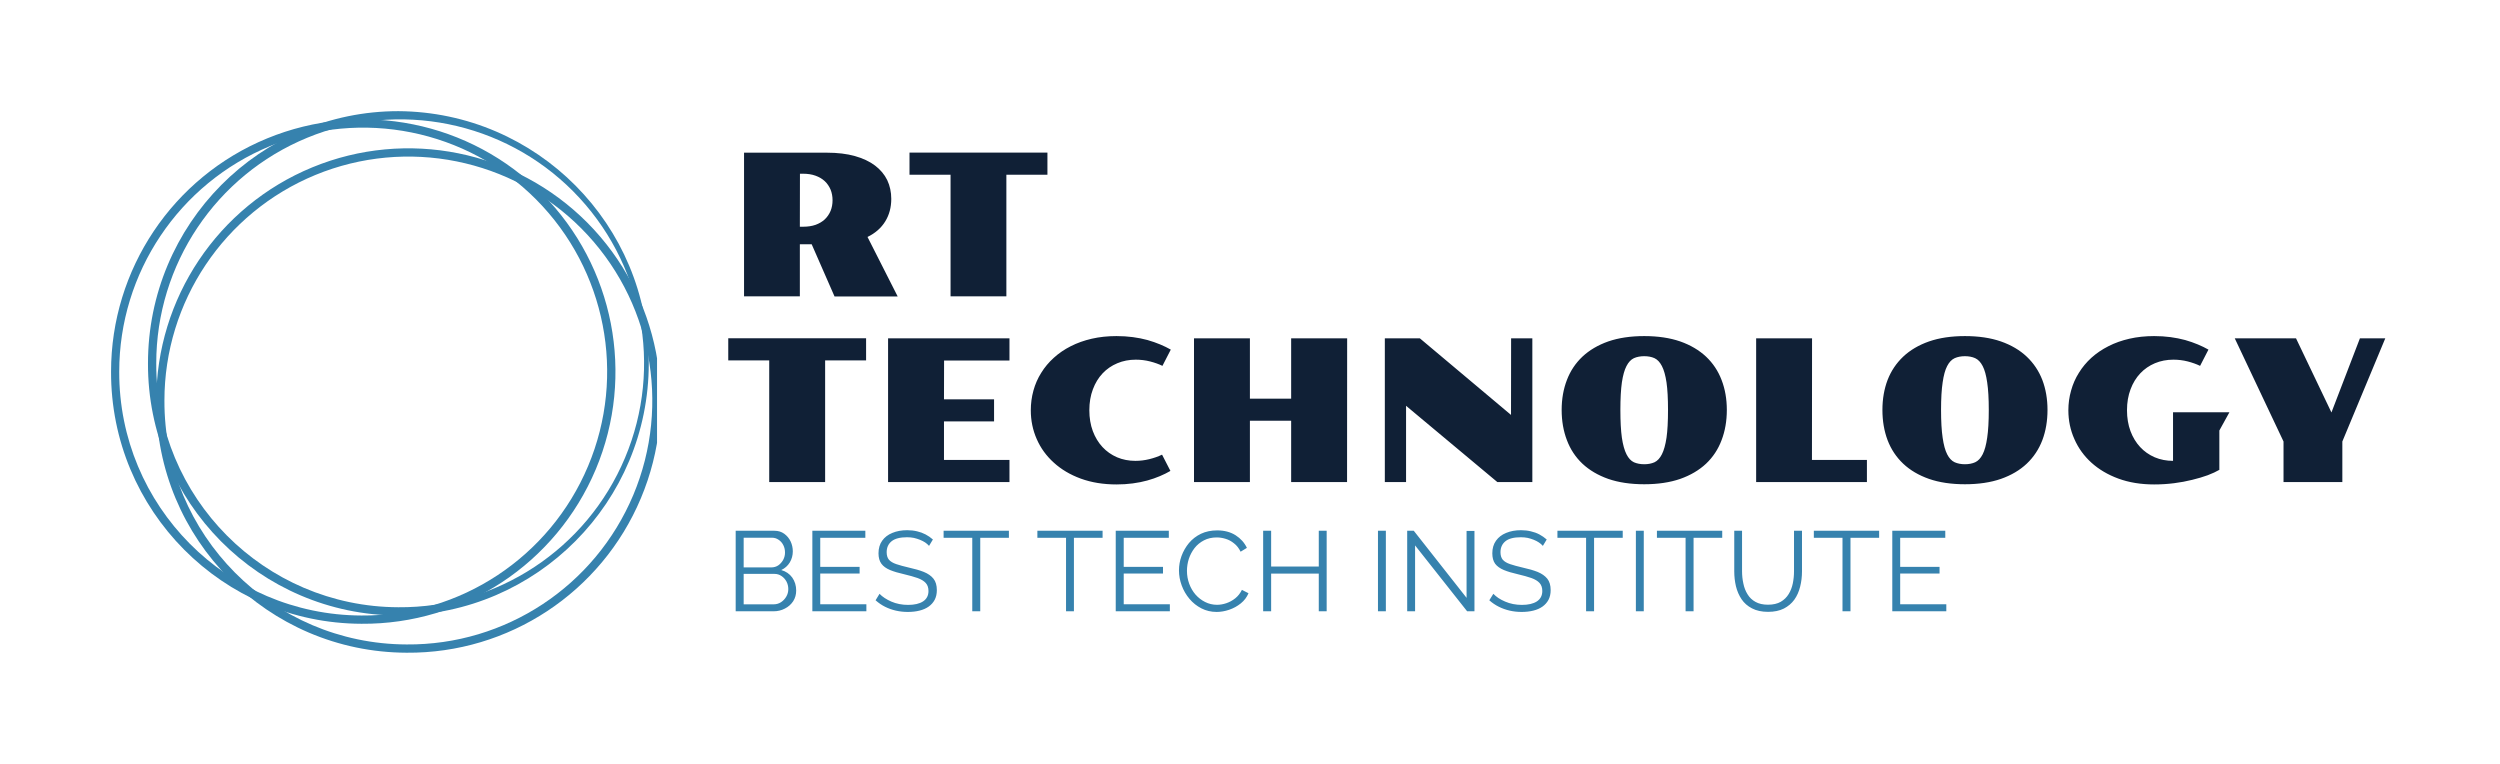 <svg xmlns="http://www.w3.org/2000/svg" version="1.1" xmlns:xlink="http://www.w3.org/1999/xlink" xmlns:svgjs="http://svgjs.dev/svgjs" viewBox="0 0 26.608 8.129"><g transform="matrix(1,0,0,1,7.723,1.624)"><g><path d=" M 0.196 0.001 L 1.077 0.001 Q 1.248 0.001 1.376 0.037 Q 1.504 0.073 1.59 0.138 Q 1.676 0.203 1.72 0.293 Q 1.763 0.384 1.763 0.493 Q 1.763 0.628 1.699 0.732 Q 1.635 0.837 1.51 0.898 L 1.831 1.531 L 1.159 1.531 L 0.916 0.976 L 0.79 0.976 L 0.79 1.53 L 0.196 1.53 L 0.196 0.001 M 0.826 0.789 Q 0.899 0.789 0.957 0.769 Q 1.015 0.748 1.055 0.711 Q 1.095 0.673 1.117 0.621 Q 1.138 0.569 1.138 0.507 Q 1.138 0.446 1.117 0.394 Q 1.095 0.342 1.055 0.304 Q 1.015 0.267 0.957 0.246 Q 0.899 0.225 0.826 0.225 L 0.791 0.225 L 0.79 0.789 L 0.826 0.789 M 2.394 0.236 L 1.957 0.236 L 1.957 0 L 3.425 0 L 3.425 0.236 L 2.988 0.236 L 2.988 1.53 L 2.394 1.53 L 2.394 0.236 M 0.464 2.212 L 0.028 2.212 L 0.028 1.976 L 1.495 1.976 L 1.495 2.212 L 1.059 2.212 L 1.059 3.507 L 0.464 3.507 L 0.464 2.212 M 1.729 1.977 L 3.021 1.977 L 3.021 2.213 L 2.325 2.213 L 2.324 2.626 L 2.857 2.626 L 2.857 2.861 L 2.324 2.861 L 2.324 3.271 L 3.021 3.271 L 3.021 3.507 L 1.729 3.507 L 1.729 1.977 M 3.248 2.743 Q 3.248 2.634 3.276 2.533 Q 3.304 2.431 3.359 2.344 Q 3.413 2.256 3.493 2.184 Q 3.572 2.112 3.673 2.061 Q 3.775 2.009 3.897 1.981 Q 4.019 1.953 4.16 1.953 Q 4.251 1.953 4.334 1.964 Q 4.417 1.975 4.49 1.995 Q 4.563 2.016 4.625 2.042 Q 4.687 2.068 4.738 2.097 L 4.649 2.27 Q 4.592 2.242 4.518 2.223 Q 4.444 2.204 4.365 2.204 Q 4.259 2.204 4.169 2.242 Q 4.078 2.28 4.012 2.35 Q 3.946 2.42 3.909 2.519 Q 3.871 2.619 3.871 2.742 Q 3.871 2.864 3.908 2.964 Q 3.945 3.063 4.011 3.134 Q 4.076 3.204 4.166 3.243 Q 4.256 3.281 4.361 3.281 Q 4.435 3.281 4.509 3.263 Q 4.583 3.245 4.645 3.215 L 4.734 3.388 Q 4.683 3.418 4.621 3.444 Q 4.56 3.47 4.488 3.49 Q 4.416 3.51 4.333 3.521 Q 4.251 3.532 4.16 3.532 Q 3.95 3.532 3.78 3.47 Q 3.611 3.408 3.493 3.3 Q 3.374 3.193 3.311 3.049 Q 3.248 2.906 3.248 2.743 M 4.985 1.977 L 5.58 1.977 L 5.58 2.619 L 6.019 2.619 L 6.019 1.977 L 6.615 1.977 L 6.614 3.507 L 6.019 3.507 L 6.019 2.854 L 5.58 2.854 L 5.58 3.507 L 4.985 3.507 L 4.985 1.977 M 7.016 1.977 L 7.389 1.977 L 8.359 2.792 L 8.36 1.977 L 8.586 1.977 L 8.586 3.507 L 8.214 3.507 L 7.242 2.695 L 7.242 3.507 L 7.016 3.507 L 7.016 1.977 M 8.898 2.739 Q 8.898 2.565 8.954 2.42 Q 9.009 2.276 9.119 2.172 Q 9.23 2.068 9.394 2.01 Q 9.559 1.953 9.777 1.953 Q 9.995 1.953 10.16 2.01 Q 10.324 2.068 10.435 2.172 Q 10.545 2.276 10.6 2.42 Q 10.656 2.565 10.656 2.739 Q 10.656 2.915 10.6 3.061 Q 10.545 3.207 10.435 3.311 Q 10.324 3.415 10.16 3.473 Q 9.995 3.53 9.777 3.53 Q 9.559 3.53 9.394 3.473 Q 9.23 3.415 9.119 3.311 Q 9.009 3.207 8.954 3.061 Q 8.898 2.915 8.898 2.739 M 9.777 3.317 Q 9.839 3.317 9.886 3.296 Q 9.933 3.274 9.965 3.211 Q 9.997 3.148 10.014 3.035 Q 10.03 2.922 10.03 2.739 Q 10.03 2.558 10.014 2.446 Q 9.997 2.333 9.965 2.272 Q 9.933 2.21 9.886 2.188 Q 9.839 2.167 9.777 2.167 Q 9.715 2.167 9.667 2.188 Q 9.62 2.21 9.588 2.272 Q 9.556 2.333 9.539 2.446 Q 9.523 2.558 9.523 2.739 Q 9.523 2.922 9.539 3.035 Q 9.556 3.148 9.588 3.211 Q 9.62 3.274 9.667 3.296 Q 9.715 3.317 9.777 3.317 M 10.968 1.977 L 11.563 1.977 L 11.562 3.271 L 12.147 3.271 L 12.147 3.507 L 10.968 3.507 L 10.968 1.977 M 12.312 2.739 Q 12.312 2.565 12.367 2.42 Q 12.423 2.276 12.533 2.172 Q 12.643 2.068 12.808 2.01 Q 12.972 1.953 13.19 1.953 Q 13.409 1.953 13.573 2.01 Q 13.738 2.068 13.848 2.172 Q 13.958 2.276 14.014 2.42 Q 14.069 2.565 14.069 2.739 Q 14.069 2.915 14.014 3.061 Q 13.958 3.207 13.848 3.311 Q 13.738 3.415 13.573 3.473 Q 13.409 3.53 13.19 3.53 Q 12.972 3.53 12.808 3.473 Q 12.643 3.415 12.533 3.311 Q 12.423 3.207 12.367 3.061 Q 12.312 2.915 12.312 2.739 M 13.19 3.317 Q 13.252 3.317 13.299 3.296 Q 13.347 3.274 13.379 3.211 Q 13.411 3.148 13.427 3.035 Q 13.444 2.922 13.444 2.739 Q 13.444 2.558 13.427 2.446 Q 13.411 2.333 13.379 2.272 Q 13.347 2.21 13.299 2.188 Q 13.252 2.167 13.19 2.167 Q 13.129 2.167 13.081 2.188 Q 13.033 2.21 13.001 2.272 Q 12.969 2.333 12.953 2.446 Q 12.936 2.558 12.936 2.739 Q 12.936 2.922 12.953 3.035 Q 12.969 3.148 13.001 3.211 Q 13.033 3.274 13.081 3.296 Q 13.129 3.317 13.19 3.317 M 14.291 2.743 Q 14.291 2.634 14.32 2.533 Q 14.348 2.431 14.403 2.344 Q 14.457 2.256 14.536 2.184 Q 14.616 2.112 14.717 2.061 Q 14.818 2.009 14.941 1.981 Q 15.063 1.953 15.204 1.953 Q 15.295 1.953 15.378 1.964 Q 15.46 1.975 15.534 1.995 Q 15.607 2.016 15.669 2.042 Q 15.731 2.068 15.782 2.097 L 15.693 2.27 Q 15.635 2.242 15.562 2.223 Q 15.488 2.204 15.409 2.204 Q 15.303 2.204 15.212 2.242 Q 15.122 2.28 15.056 2.35 Q 14.99 2.42 14.953 2.519 Q 14.915 2.619 14.915 2.742 Q 14.915 2.864 14.952 2.964 Q 14.989 3.063 15.055 3.134 Q 15.12 3.204 15.21 3.243 Q 15.3 3.281 15.405 3.281 L 15.405 2.764 L 16.005 2.764 L 15.898 2.958 L 15.898 3.374 L 15.899 3.376 Q 15.848 3.406 15.774 3.434 Q 15.7 3.461 15.609 3.483 Q 15.518 3.506 15.415 3.519 Q 15.312 3.532 15.204 3.532 Q 14.993 3.532 14.824 3.47 Q 14.655 3.408 14.536 3.3 Q 14.418 3.193 14.355 3.049 Q 14.291 2.906 14.291 2.743 M 16.581 3.075 L 16.062 1.977 L 16.714 1.977 L 17.091 2.766 L 17.394 1.977 L 17.664 1.977 L 17.207 3.075 L 17.207 3.507 L 16.581 3.507 L 16.581 3.075" fill="#102036" fill-rule="nonzero"></path></g><g><path d=" M 0.751 4.661 Q 0.751 4.725 0.719 4.775 Q 0.686 4.825 0.631 4.853 Q 0.576 4.882 0.511 4.882 L 0.107 4.882 L 0.107 4.025 L 0.52 4.025 Q 0.58 4.025 0.624 4.057 Q 0.668 4.089 0.692 4.139 Q 0.715 4.189 0.715 4.244 Q 0.715 4.308 0.683 4.362 Q 0.65 4.416 0.592 4.443 Q 0.666 4.464 0.709 4.523 Q 0.751 4.583 0.751 4.661 M 0.667 4.646 Q 0.667 4.603 0.648 4.566 Q 0.628 4.529 0.595 4.507 Q 0.562 4.484 0.52 4.484 L 0.192 4.484 L 0.192 4.808 L 0.511 4.808 Q 0.555 4.808 0.59 4.785 Q 0.625 4.762 0.646 4.725 Q 0.667 4.689 0.667 4.646 M 0.192 4.099 L 0.192 4.415 L 0.486 4.415 Q 0.528 4.415 0.561 4.393 Q 0.593 4.37 0.613 4.334 Q 0.632 4.298 0.632 4.257 Q 0.632 4.213 0.614 4.178 Q 0.596 4.142 0.564 4.121 Q 0.533 4.099 0.493 4.099 L 0.192 4.099 M 1.498 4.807 L 1.498 4.882 L 0.923 4.882 L 0.923 4.025 L 1.487 4.025 L 1.487 4.1 L 1.007 4.1 L 1.007 4.409 L 1.426 4.409 L 1.426 4.48 L 1.007 4.48 L 1.007 4.807 L 1.498 4.807 M 2.165 4.186 Q 2.147 4.165 2.123 4.149 Q 2.098 4.133 2.068 4.121 Q 2.038 4.109 2.004 4.101 Q 1.969 4.094 1.931 4.094 Q 1.819 4.094 1.766 4.137 Q 1.714 4.18 1.714 4.253 Q 1.714 4.304 1.738 4.333 Q 1.763 4.362 1.816 4.38 Q 1.869 4.398 1.951 4.417 Q 2.043 4.437 2.109 4.463 Q 2.176 4.49 2.212 4.535 Q 2.248 4.58 2.248 4.657 Q 2.248 4.716 2.225 4.76 Q 2.202 4.803 2.161 4.832 Q 2.12 4.861 2.063 4.875 Q 2.007 4.889 1.939 4.889 Q 1.873 4.889 1.812 4.875 Q 1.751 4.861 1.697 4.834 Q 1.643 4.807 1.596 4.765 L 1.638 4.696 Q 1.661 4.72 1.693 4.741 Q 1.725 4.762 1.764 4.779 Q 1.803 4.796 1.848 4.805 Q 1.893 4.814 1.942 4.814 Q 2.044 4.814 2.101 4.777 Q 2.159 4.739 2.159 4.666 Q 2.159 4.613 2.13 4.581 Q 2.101 4.549 2.043 4.528 Q 1.985 4.508 1.901 4.488 Q 1.811 4.468 1.75 4.443 Q 1.688 4.417 1.658 4.376 Q 1.627 4.334 1.627 4.265 Q 1.627 4.186 1.666 4.131 Q 1.705 4.076 1.774 4.048 Q 1.843 4.019 1.932 4.019 Q 1.989 4.019 2.038 4.031 Q 2.086 4.042 2.128 4.064 Q 2.17 4.086 2.206 4.118 L 2.165 4.186 M 3.015 4.1 L 2.71 4.1 L 2.71 4.882 L 2.625 4.882 L 2.625 4.1 L 2.32 4.1 L 2.32 4.025 L 3.015 4.025 L 3.015 4.1 M 4.012 4.1 L 3.707 4.1 L 3.707 4.882 L 3.623 4.882 L 3.623 4.1 L 3.318 4.1 L 3.318 4.025 L 4.012 4.025 L 4.012 4.1 M 4.728 4.807 L 4.728 4.882 L 4.152 4.882 L 4.152 4.025 L 4.717 4.025 L 4.717 4.1 L 4.237 4.1 L 4.237 4.409 L 4.655 4.409 L 4.655 4.48 L 4.237 4.48 L 4.237 4.807 L 4.728 4.807 M 4.825 4.447 Q 4.825 4.369 4.852 4.294 Q 4.88 4.218 4.931 4.156 Q 4.983 4.094 5.059 4.057 Q 5.135 4.021 5.232 4.021 Q 5.346 4.021 5.428 4.073 Q 5.509 4.125 5.548 4.207 L 5.481 4.248 Q 5.454 4.192 5.411 4.159 Q 5.369 4.125 5.322 4.111 Q 5.274 4.096 5.227 4.096 Q 5.15 4.096 5.091 4.127 Q 5.031 4.158 4.991 4.209 Q 4.951 4.261 4.93 4.324 Q 4.91 4.387 4.91 4.452 Q 4.91 4.523 4.934 4.589 Q 4.958 4.654 5.001 4.704 Q 5.045 4.754 5.103 4.783 Q 5.162 4.813 5.23 4.813 Q 5.279 4.813 5.329 4.796 Q 5.38 4.779 5.424 4.744 Q 5.468 4.709 5.495 4.654 L 5.565 4.69 Q 5.538 4.754 5.483 4.798 Q 5.427 4.843 5.359 4.866 Q 5.291 4.889 5.226 4.889 Q 5.138 4.889 5.064 4.851 Q 4.99 4.813 4.937 4.75 Q 4.883 4.686 4.854 4.607 Q 4.825 4.528 4.825 4.447 M 6.397 4.025 L 6.397 4.882 L 6.313 4.882 L 6.313 4.481 L 5.806 4.481 L 5.806 4.882 L 5.721 4.882 L 5.721 4.025 L 5.806 4.025 L 5.806 4.406 L 6.313 4.406 L 6.313 4.025 L 6.397 4.025 M 6.943 4.882 L 6.943 4.025 L 7.027 4.025 L 7.027 4.882 L 6.943 4.882 M 7.338 4.181 L 7.338 4.882 L 7.254 4.882 L 7.254 4.025 L 7.324 4.025 L 7.886 4.739 L 7.886 4.027 L 7.97 4.027 L 7.97 4.882 L 7.892 4.882 L 7.338 4.181 M 8.698 4.186 Q 8.68 4.165 8.655 4.149 Q 8.631 4.133 8.601 4.121 Q 8.571 4.109 8.537 4.101 Q 8.502 4.094 8.464 4.094 Q 8.351 4.094 8.299 4.137 Q 8.247 4.18 8.247 4.253 Q 8.247 4.304 8.271 4.333 Q 8.296 4.362 8.349 4.38 Q 8.402 4.398 8.484 4.417 Q 8.576 4.437 8.642 4.463 Q 8.708 4.49 8.745 4.535 Q 8.781 4.58 8.781 4.657 Q 8.781 4.716 8.758 4.76 Q 8.735 4.803 8.694 4.832 Q 8.653 4.861 8.596 4.875 Q 8.54 4.889 8.472 4.889 Q 8.406 4.889 8.345 4.875 Q 8.284 4.861 8.23 4.834 Q 8.175 4.807 8.128 4.765 L 8.171 4.696 Q 8.194 4.72 8.225 4.741 Q 8.257 4.762 8.297 4.779 Q 8.336 4.796 8.381 4.805 Q 8.426 4.814 8.475 4.814 Q 8.577 4.814 8.634 4.777 Q 8.692 4.739 8.692 4.666 Q 8.692 4.613 8.663 4.581 Q 8.634 4.549 8.576 4.528 Q 8.518 4.508 8.433 4.488 Q 8.344 4.468 8.283 4.443 Q 8.221 4.417 8.19 4.376 Q 8.16 4.334 8.16 4.265 Q 8.16 4.186 8.199 4.131 Q 8.238 4.076 8.307 4.048 Q 8.376 4.019 8.465 4.019 Q 8.522 4.019 8.57 4.031 Q 8.619 4.042 8.661 4.064 Q 8.702 4.086 8.739 4.118 L 8.698 4.186 M 9.548 4.1 L 9.243 4.1 L 9.243 4.882 L 9.158 4.882 L 9.158 4.1 L 8.853 4.1 L 8.853 4.025 L 9.548 4.025 L 9.548 4.1 M 9.688 4.882 L 9.688 4.025 L 9.772 4.025 L 9.772 4.882 L 9.688 4.882 M 10.607 4.1 L 10.302 4.1 L 10.302 4.882 L 10.217 4.882 L 10.217 4.1 L 9.912 4.1 L 9.912 4.025 L 10.607 4.025 L 10.607 4.1 M 11.095 4.888 Q 10.994 4.888 10.924 4.851 Q 10.854 4.815 10.813 4.754 Q 10.772 4.693 10.753 4.616 Q 10.735 4.539 10.735 4.457 L 10.735 4.025 L 10.818 4.025 L 10.818 4.457 Q 10.818 4.523 10.832 4.587 Q 10.845 4.651 10.877 4.702 Q 10.908 4.753 10.961 4.782 Q 11.014 4.812 11.094 4.812 Q 11.176 4.812 11.23 4.781 Q 11.283 4.75 11.314 4.699 Q 11.345 4.649 11.358 4.586 Q 11.371 4.522 11.371 4.457 L 11.371 4.025 L 11.456 4.025 L 11.456 4.457 Q 11.456 4.543 11.436 4.621 Q 11.417 4.699 11.374 4.759 Q 11.331 4.818 11.263 4.853 Q 11.194 4.888 11.095 4.888 M 12.277 4.1 L 11.972 4.1 L 11.972 4.882 L 11.887 4.882 L 11.887 4.1 L 11.582 4.1 L 11.582 4.025 L 12.277 4.025 L 12.277 4.1 M 12.992 4.807 L 12.992 4.882 L 12.417 4.882 L 12.417 4.025 L 12.981 4.025 L 12.981 4.1 L 12.501 4.1 L 12.501 4.409 L 12.92 4.409 L 12.92 4.48 L 12.501 4.48 L 12.501 4.807 L 12.992 4.807" fill="#3682ae" fill-rule="nonzero"></path></g><g clip-path="url(#SvgjsClipPath1001)"><g clip-path="url(#SvgjsClipPath10009460f1c9-6521-41e8-a92e-51683e954ea8)"><path d=" M -3.483 4.839 C -2.431 4.847 -1.478 4.219 -1.071 3.249 C -0.663 2.28 -0.881 1.16 -1.622 0.413 C -2.363 -0.333 -3.481 -0.558 -4.453 -0.158 C -5.426 0.243 -6.06 1.191 -6.06 2.243 C -6.065 3.672 -4.911 4.834 -3.483 4.839 Z M -3.483 4.927 C -2.008 4.916 -0.818 3.718 -0.818 2.243 C -0.818 0.768 -2.008 -0.431 -3.483 -0.441 C -4.955 -0.441 -6.148 0.76 -6.148 2.243 C -6.153 3.72 -4.96 4.922 -3.483 4.927 Z" fill="#3682ae" transform="matrix(1,0,0,1,0,0)" fill-rule="evenodd"></path></g><g clip-path="url(#SvgjsClipPath10009460f1c9-6521-41e8-a92e-51683e954ea8)"><path d=" M -3.876 4.927 C -2.824 4.935 -1.872 4.307 -1.464 3.337 C -1.056 2.368 -1.274 1.248 -2.015 0.501 C -2.756 -0.245 -3.874 -0.47 -4.847 -0.07 C -5.819 0.331 -6.454 1.279 -6.454 2.331 C -6.459 3.76 -5.305 4.922 -3.876 4.927 Z M -3.876 5.015 C -2.788 5.023 -1.804 4.374 -1.382 3.371 C -0.961 2.369 -1.186 1.211 -1.952 0.439 C -2.718 -0.332 -3.874 -0.565 -4.88 -0.151 C -5.885 0.263 -6.541 1.243 -6.541 2.331 C -6.546 3.808 -5.353 5.01 -3.876 5.015 Z" fill="#3682ae" transform="matrix(1,0,0,1,0,0)" fill-rule="evenodd"></path></g><g clip-path="url(#SvgjsClipPath10009460f1c9-6521-41e8-a92e-51683e954ea8)"><path d=" M -3.395 5.235 C -2.343 5.243 -1.391 4.615 -0.983 3.645 C -0.576 2.676 -0.793 1.556 -1.534 0.809 C -2.275 0.063 -3.394 -0.162 -4.366 0.238 C -5.338 0.639 -5.973 1.587 -5.973 2.639 C -5.978 4.068 -4.824 5.23 -3.395 5.235 Z M -3.395 5.323 C -2.308 5.331 -1.323 4.682 -0.902 3.679 C -0.48 2.677 -0.705 1.519 -1.471 0.747 C -2.237 -0.024 -3.394 -0.257 -4.399 0.157 C -5.404 0.571 -6.06 1.551 -6.06 2.639 C -6.066 4.116 -4.872 5.318 -3.395 5.323 Z" fill="#3682ae" transform="matrix(1,0,0,1,0,0)" fill-rule="evenodd"></path></g></g></g><defs><clipPath id="SvgjsClipPath1001"><path d=" M -6.541 -0.441 h 5.811 v 5.765 h -5.811 Z"></path></clipPath><clipPath id="SvgjsClipPath10009460f1c9-6521-41e8-a92e-51683e954ea8"><path d=" M -6.541 -0.441 L -0.73 -0.441 L -0.73 5.323 L -6.541 5.323 Z"></path></clipPath></defs></svg>